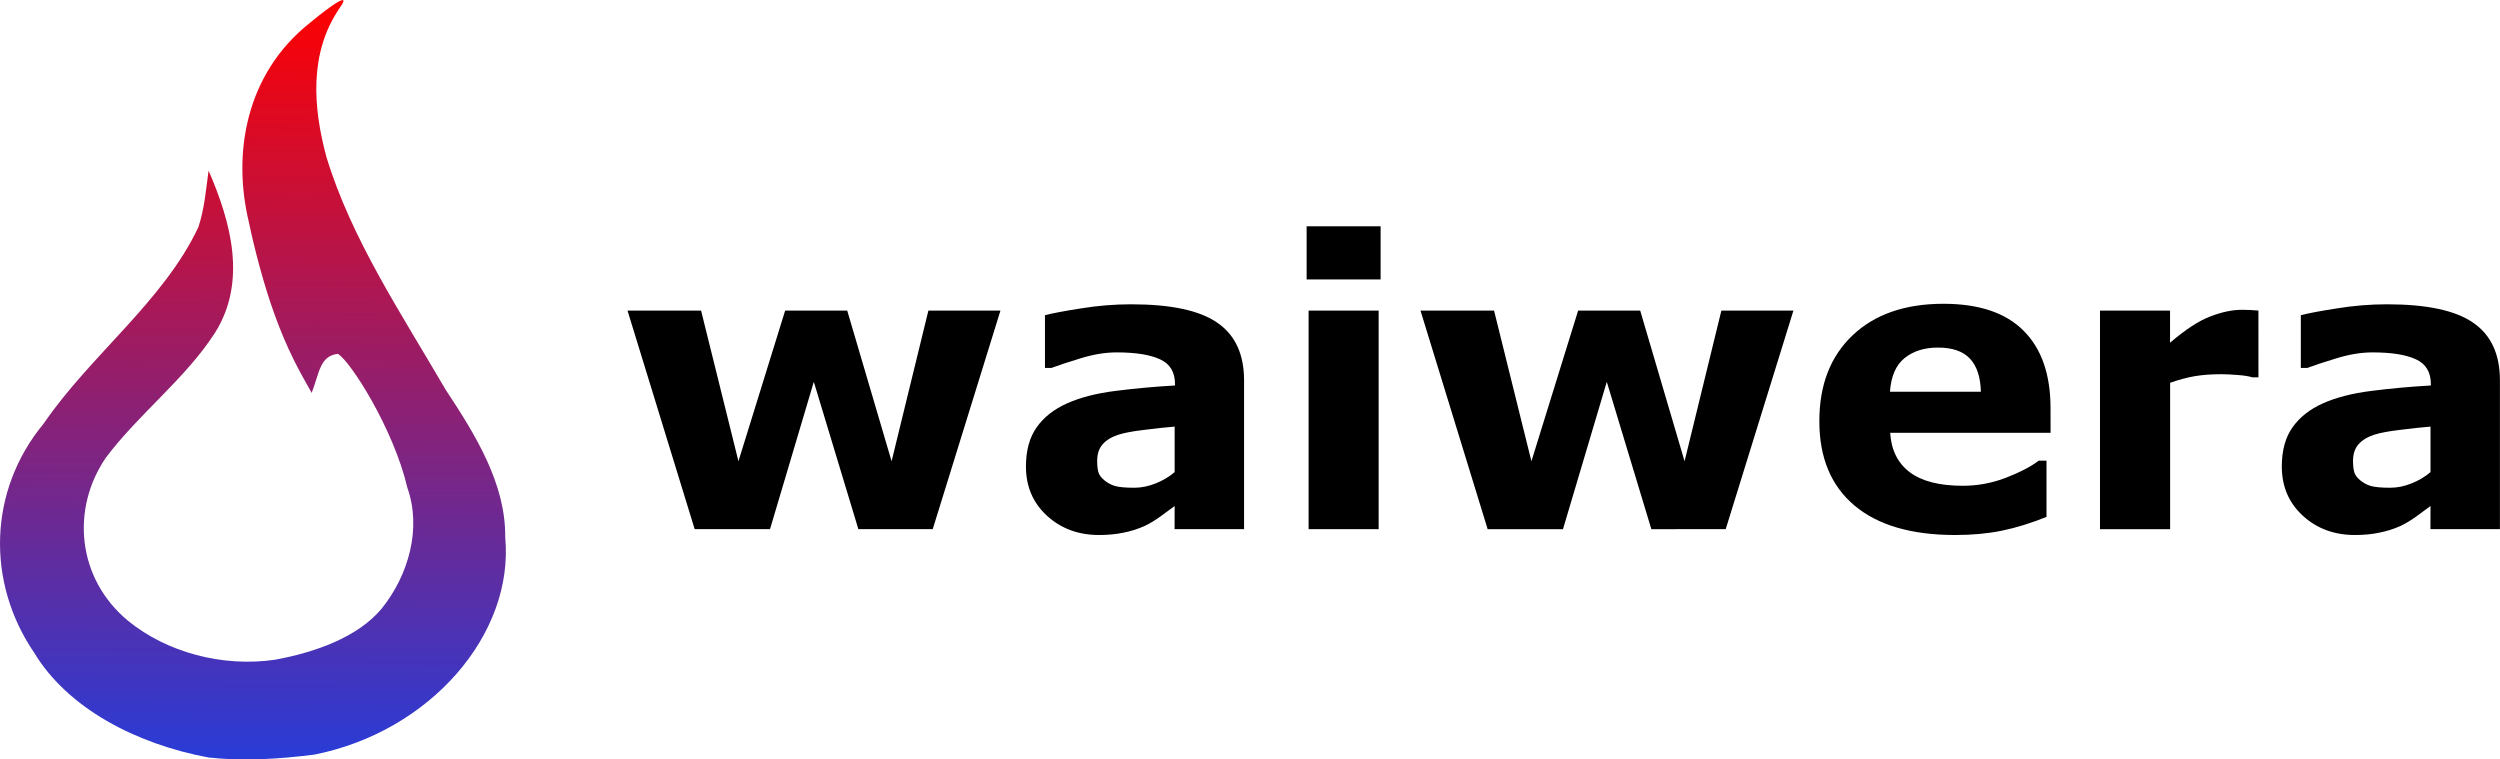 <?xml version="1.0" encoding="UTF-8" standalone="no"?>
<!-- Created with Inkscape (http://www.inkscape.org/) -->

<svg
   width="66.373mm"
   height="20.161mm"
   viewBox="0 0 66.373 20.161"
   version="1.1"
   id="svg4501"
   inkscape:version="1.2.2 (b0a84865, 2022-12-01)"
   sodipodi:docname="waiwera.svg"
   inkscape:export-filename="/home/acro018/software/geothermal/waiwera/website/virtualenvironment/mkdocs/waiwera-mkdocs/docs/img/waiwera_logo_text.png"
   inkscape:export-xdpi="102.04756"
   inkscape:export-ydpi="102.04756"
   xmlns:inkscape="http://www.inkscape.org/namespaces/inkscape"
   xmlns:sodipodi="http://sodipodi.sourceforge.net/DTD/sodipodi-0.dtd"
   xmlns:xlink="http://www.w3.org/1999/xlink"
   xmlns="http://www.w3.org/2000/svg"
   xmlns:svg="http://www.w3.org/2000/svg"
   xmlns:rdf="http://www.w3.org/1999/02/22-rdf-syntax-ns#"
   xmlns:cc="http://creativecommons.org/ns#"
   xmlns:dc="http://purl.org/dc/elements/1.1/">
  <defs
     id="defs4495">
    <linearGradient
       id="linearGradient925"
       inkscape:collect="always">
      <stop
         id="stop921"
         offset="0"
         style="stop-color:#ff0000;stop-opacity:1" />
      <stop
         id="stop923"
         offset="1"
         style="stop-color:#0147ff;stop-opacity:1" />
    </linearGradient>
    <linearGradient
       gradientTransform="matrix(0.271,0,0,0.271,3.555,-1.185)"
       y2="113.209"
       x2="38.391"
       y1="24.877"
       x1="38.925"
       gradientUnits="userSpaceOnUse"
       id="linearGradient1147"
       xlink:href="#linearGradient925"
       inkscape:collect="always" />
  </defs>
  <sodipodi:namedview
     id="base"
     pagecolor="#ffffff"
     bordercolor="#666666"
     borderopacity="1.0"
     inkscape:pageopacity="0.0"
     inkscape:pageshadow="2"
     inkscape:zoom="1.979899"
     inkscape:cx="95.459415"
     inkscape:cy="30.304576"
     inkscape:document-units="mm"
     inkscape:current-layer="layer1"
     showgrid="false"
     fit-margin-top="0"
     fit-margin-left="0"
     fit-margin-right="0"
     fit-margin-bottom="0"
     inkscape:window-width="1309"
     inkscape:window-height="456"
     inkscape:window-x="0"
     inkscape:window-y="25"
     inkscape:window-maximized="0"
     inkscape:showpageshadow="2"
     inkscape:pagecheckerboard="0"
     inkscape:deskcolor="#d1d1d1" />
  <g
     inkscape:label="Layer 1"
     inkscape:groupmode="layer"
     id="layer1"
     transform="translate(-12.184,-10.241)">
    <g
       transform="translate(4.925,4.666)"
       id="layer1-6"
       inkscape:label="Layer 1">
      <path
         sodipodi:nodetypes="cccccccccccccscccccccc"
         inkscape:connector-curvature="0"
         id="path75"
         d="M 12.785,25.684 C 10.876,25.327 9.06,24.382 8.169,22.908 6.894,21.041 6.943,18.603 8.419,16.82 c 1.237,-1.811 3.189,-3.257 4.108,-5.218 0.161,-0.488 0.2,-0.995 0.27,-1.496 0.593,1.365 1.024,2.939 0.174,4.298 -0.779,1.216 -2.027,2.157 -2.898,3.318 -0.933,1.356 -0.773,3.213 0.589,4.337 1.012,0.827 2.494,1.238 3.906,1.03 1.053,-0.195 2.186,-0.592 2.821,-1.353 0.713,-0.88 1.07,-2.126 0.686,-3.21 -0.364,-1.56 -1.508,-3.358 -1.845,-3.556 -0.483,0.054 -0.489,0.503 -0.696,1.036 -0.339,-0.598 -0.64,-1.128 -0.99,-2.094 -0.285,-0.786 -0.538,-1.766 -0.674,-2.423 -0.448,-1.84 -0.088,-3.954 1.615,-5.306 0.158,-0.134 1.204,-0.983 0.8,-0.408 -0.833,1.204 -0.712,2.667 -0.358,3.973 0.663,2.178 1.993,4.16 3.163,6.172 0.799,1.208 1.596,2.501 1.582,3.913 0.244,2.588 -1.996,5.162 -5.06,5.775 -0.929,0.118 -1.891,0.182 -2.826,0.077 z"
         style="fill:url(#linearGradient1147);fill-opacity:1;stroke-width:0.102" />
    </g>
    <g
       aria-label="waiwera"
       id="text4566"
       style="font-weight:bold;font-size:10.583px;font-family:'Gillius ADF';-inkscape-font-specification:'Gillius ADF, Bold';letter-spacing:0px;word-spacing:0px;stroke-width:0.265px">
      <path
         d="m 38.745,18.487 -1.798,5.803 h -1.974 l -1.183,-3.912 -1.163,3.912 h -2 l -1.783,-5.803 h 1.953 l 0.992,4 1.24,-4 h 1.648 l 1.178,4 0.977,-4 z"
         id="path10812" />
      <path
         d="m 43.37,22.776 v -1.209 q -0.377,0.031 -0.816,0.088 -0.439,0.052 -0.667,0.124 -0.279,0.088 -0.429,0.258 -0.145,0.165 -0.145,0.439 0,0.181 0.031,0.295 0.031,0.114 0.155,0.217 0.119,0.103 0.284,0.155 0.165,0.047 0.517,0.047 0.279,0 0.563,-0.114 0.289,-0.114 0.506,-0.3 z m 0,0.899 q -0.15,0.114 -0.372,0.274 -0.222,0.16 -0.419,0.253 -0.274,0.124 -0.568,0.181 -0.295,0.062 -0.646,0.062 -0.827,0 -1.385,-0.512 -0.558,-0.512 -0.558,-1.307 0,-0.636 0.284,-1.039 0.284,-0.403 0.806,-0.636 0.517,-0.233 1.282,-0.331 0.765,-0.098 1.586,-0.145 v -0.031 q 0,-0.481 -0.393,-0.661 -0.393,-0.186 -1.158,-0.186 -0.46,0 -0.982,0.165 -0.522,0.16 -0.749,0.248 h -0.171 v -1.4 q 0.295,-0.078 0.956,-0.181 0.667,-0.109 1.333,-0.109 1.586,0 2.289,0.491 0.708,0.486 0.708,1.53 v 3.948 h -1.845 z"
         id="path10814" />
      <path
         d="M 48.786,24.29 H 46.926 v -5.803 h 1.86 z m 0.052,-6.63 h -1.964 v -1.411 h 1.964 z"
         id="path10816" />
      <path
         d="m 59.798,18.487 -1.798,5.803 H 56.026 l -1.183,-3.912 -1.163,3.912 h -2 l -1.783,-5.803 h 1.953 l 0.992,4 1.24,-4 h 1.648 l 1.178,4 0.977,-4 z"
         id="path10818" />
      <path
         d="m 66.625,21.732 h -4.258 q 0.041,0.682 0.517,1.044 0.481,0.362 1.411,0.362 0.589,0 1.142,-0.212 0.553,-0.212 0.873,-0.455 h 0.207 v 1.493 q -0.63,0.253 -1.189,0.367 -0.558,0.114 -1.235,0.114 -1.747,0 -2.677,-0.785 -0.93,-0.785 -0.93,-2.238 0,-1.437 0.878,-2.274 0.884,-0.842 2.418,-0.842 1.416,0 2.129,0.718 0.713,0.713 0.713,2.057 z m -1.85,-1.09 q -0.015,-0.584 -0.289,-0.878 -0.274,-0.295 -0.853,-0.295 -0.537,0 -0.884,0.279 -0.346,0.279 -0.388,0.894 z"
         id="path10820" />
      <path
         d="m 72.144,20.259 h -0.165 q -0.119,-0.041 -0.382,-0.062 -0.264,-0.021 -0.439,-0.021 -0.398,0 -0.703,0.052 -0.305,0.052 -0.656,0.176 v 3.886 H 67.937 V 18.487 h 1.86 v 0.853 q 0.615,-0.527 1.07,-0.698 0.455,-0.176 0.837,-0.176 0.098,0 0.222,0.005 0.124,0.005 0.217,0.015 z"
         id="path10822" />
      <path
         d="m 76.712,22.776 v -1.209 q -0.377,0.031 -0.816,0.088 -0.439,0.052 -0.667,0.124 -0.279,0.088 -0.429,0.258 -0.145,0.165 -0.145,0.439 0,0.181 0.031,0.295 0.031,0.114 0.155,0.217 0.119,0.103 0.284,0.155 0.165,0.047 0.517,0.047 0.279,0 0.563,-0.114 0.289,-0.114 0.506,-0.3 z m 0,0.899 q -0.15,0.114 -0.372,0.274 -0.222,0.16 -0.419,0.253 -0.274,0.124 -0.568,0.181 -0.295,0.062 -0.646,0.062 -0.827,0 -1.385,-0.512 -0.558,-0.512 -0.558,-1.307 0,-0.636 0.284,-1.039 0.284,-0.403 0.806,-0.636 0.517,-0.233 1.282,-0.331 0.765,-0.098 1.586,-0.145 v -0.031 q 0,-0.481 -0.393,-0.661 -0.393,-0.186 -1.158,-0.186 -0.46,0 -0.982,0.165 -0.522,0.16 -0.749,0.248 h -0.171 v -1.4 q 0.295,-0.078 0.956,-0.181 0.667,-0.109 1.333,-0.109 1.586,0 2.289,0.491 0.708,0.486 0.708,1.53 v 3.948 h -1.845 z"
         id="path10824" />
    </g>
  </g>
</svg>
